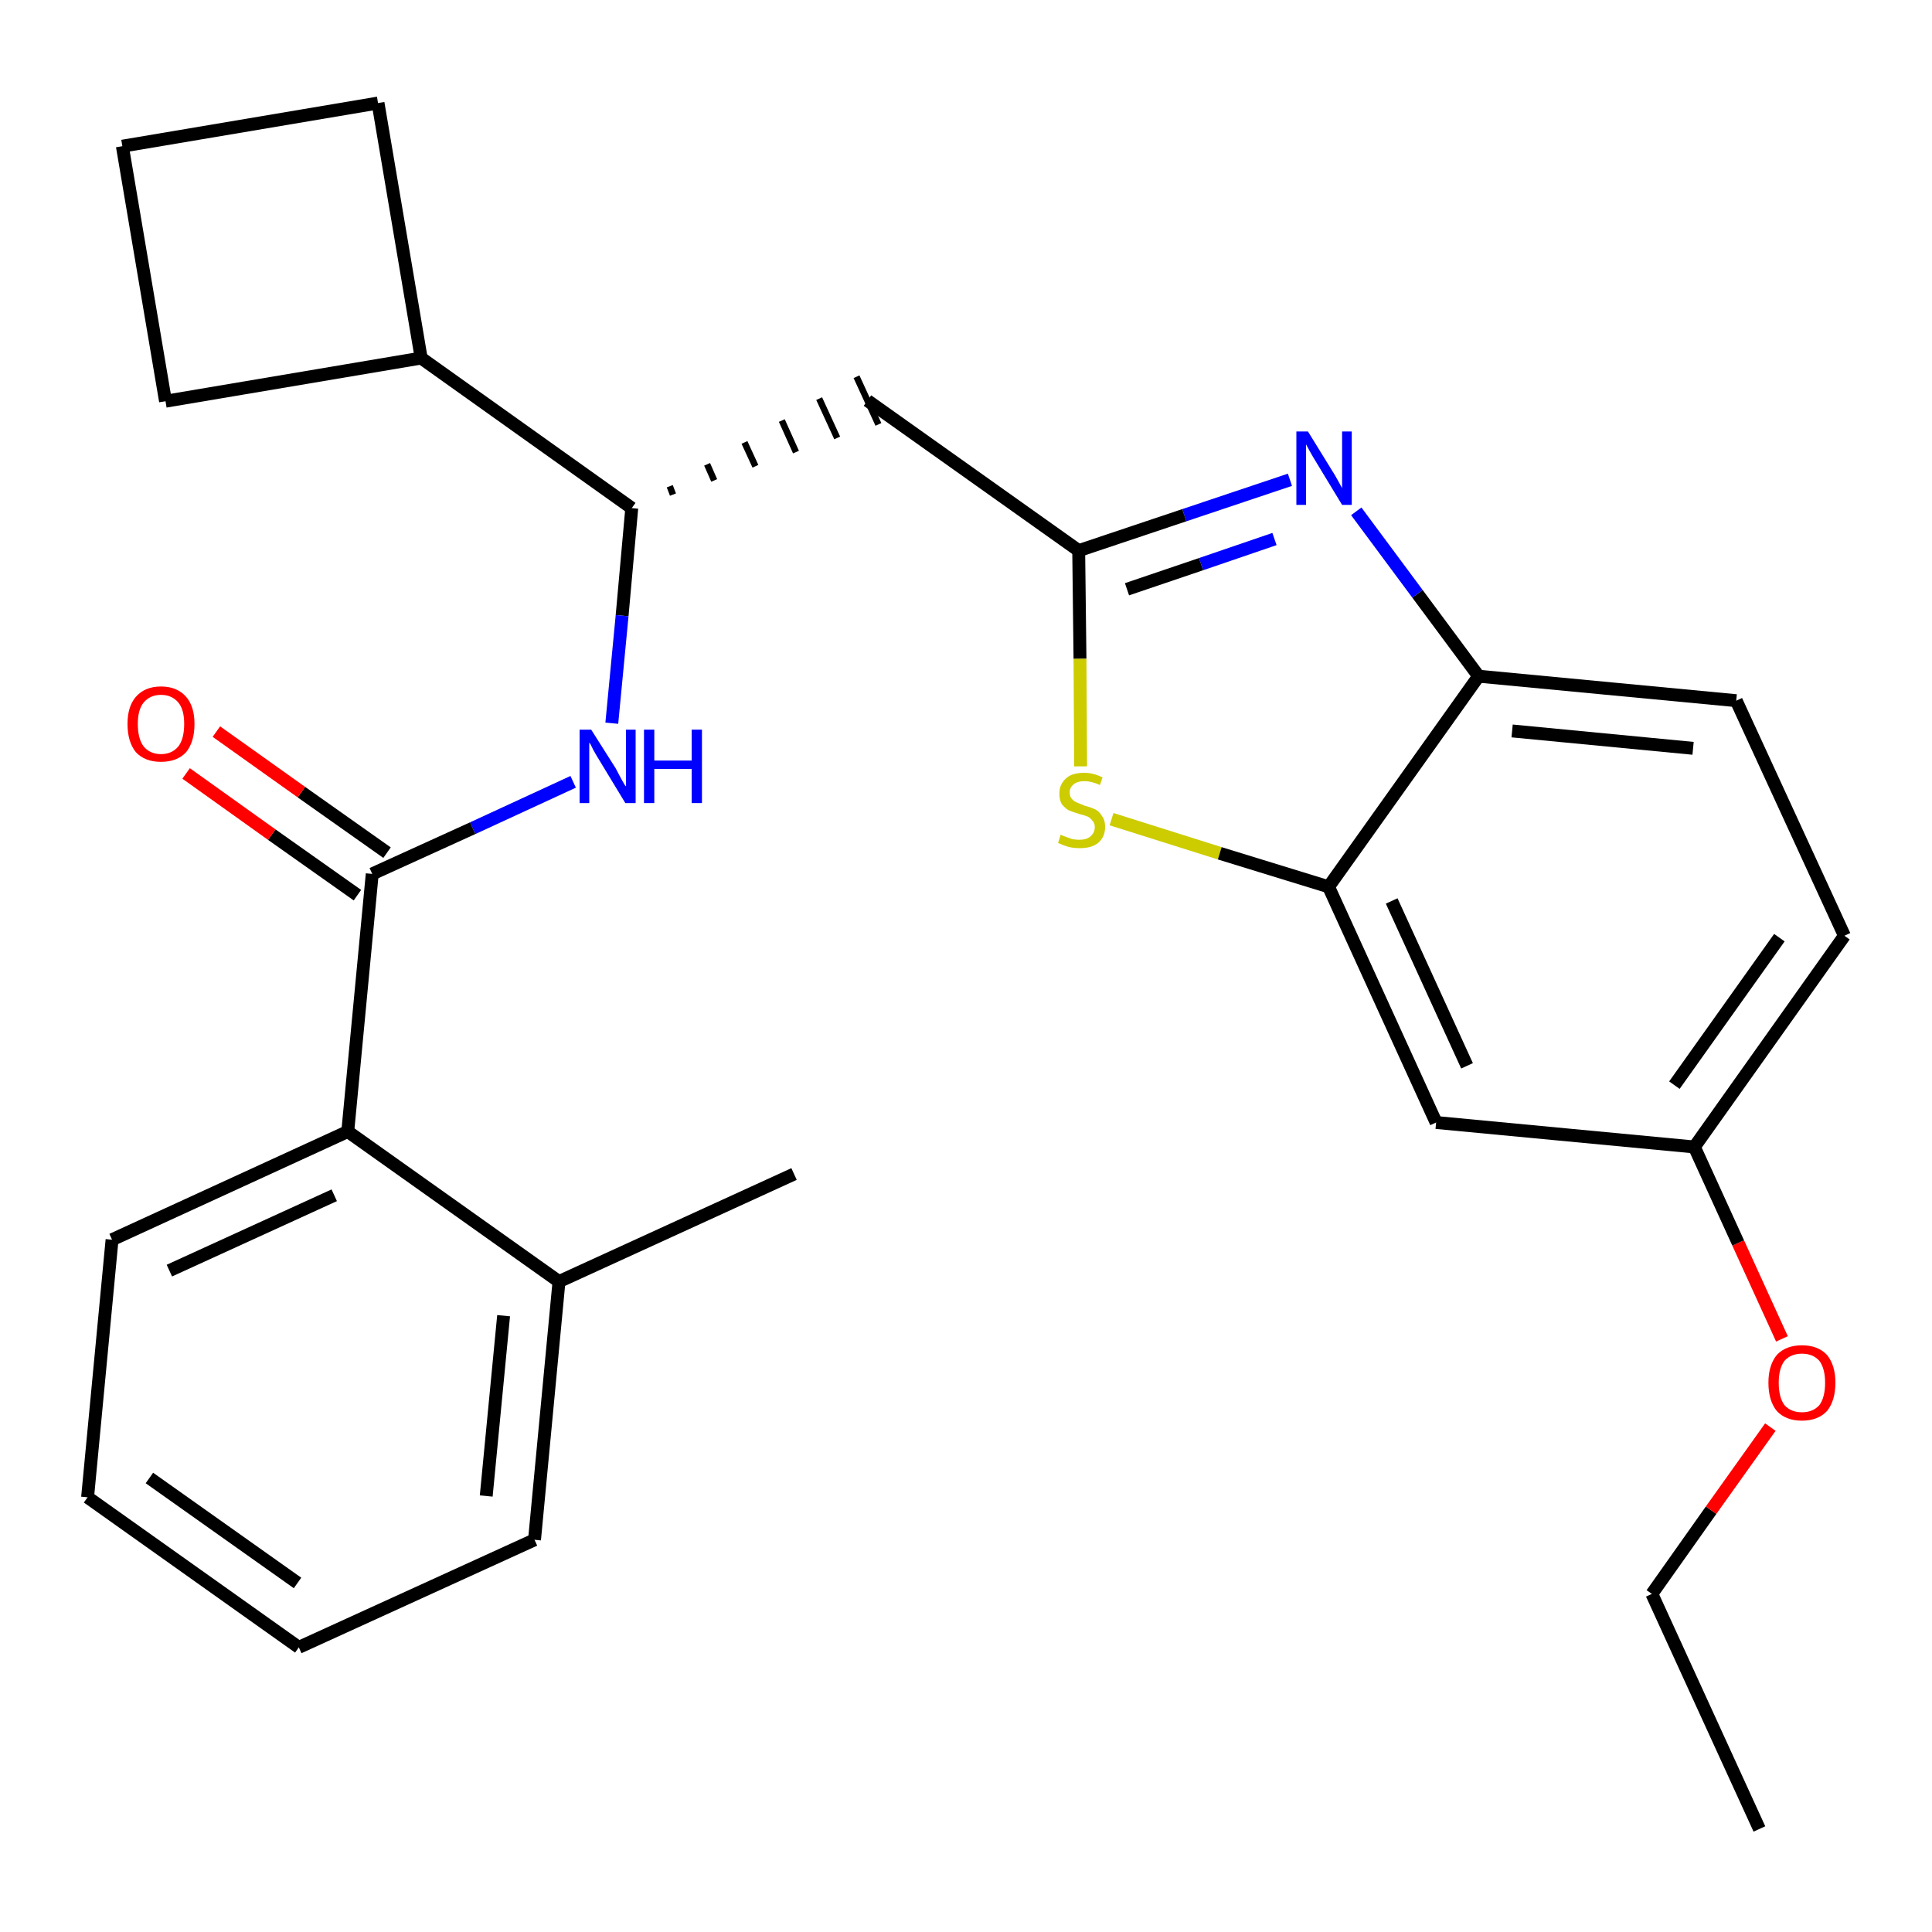 <?xml version='1.0' encoding='iso-8859-1'?>
<svg version='1.1' baseProfile='full'
              xmlns='http://www.w3.org/2000/svg'
                      xmlns:rdkit='http://www.rdkit.org/xml'
                      xmlns:xlink='http://www.w3.org/1999/xlink'
                  xml:space='preserve'
width='300px' height='300px' viewBox='0 0 300 300'>
<!-- END OF HEADER -->
<path class='bond-0 atom-0 atom-1' d='M 273.2,284.0 L 256.5,247.5' style='fill:none;fill-rule:evenodd;stroke:#000000;stroke-width:2.0px;stroke-linecap:butt;stroke-linejoin:miter;stroke-opacity:1' />
<path class='bond-1 atom-1 atom-2' d='M 256.5,247.5 L 265.7,234.5' style='fill:none;fill-rule:evenodd;stroke:#000000;stroke-width:2.0px;stroke-linecap:butt;stroke-linejoin:miter;stroke-opacity:1' />
<path class='bond-1 atom-1 atom-2' d='M 265.7,234.5 L 274.9,221.6' style='fill:none;fill-rule:evenodd;stroke:#FF0000;stroke-width:2.0px;stroke-linecap:butt;stroke-linejoin:miter;stroke-opacity:1' />
<path class='bond-2 atom-2 atom-3' d='M 276.7,207.9 L 269.9,193.0' style='fill:none;fill-rule:evenodd;stroke:#FF0000;stroke-width:2.0px;stroke-linecap:butt;stroke-linejoin:miter;stroke-opacity:1' />
<path class='bond-2 atom-2 atom-3' d='M 269.9,193.0 L 263.1,178.1' style='fill:none;fill-rule:evenodd;stroke:#000000;stroke-width:2.0px;stroke-linecap:butt;stroke-linejoin:miter;stroke-opacity:1' />
<path class='bond-3 atom-3 atom-4' d='M 263.1,178.1 L 286.4,145.3' style='fill:none;fill-rule:evenodd;stroke:#000000;stroke-width:2.0px;stroke-linecap:butt;stroke-linejoin:miter;stroke-opacity:1' />
<path class='bond-3 atom-3 atom-4' d='M 260.0,168.5 L 276.3,145.6' style='fill:none;fill-rule:evenodd;stroke:#000000;stroke-width:2.0px;stroke-linecap:butt;stroke-linejoin:miter;stroke-opacity:1' />
<path class='bond-27 atom-27 atom-3' d='M 223.0,174.3 L 263.1,178.1' style='fill:none;fill-rule:evenodd;stroke:#000000;stroke-width:2.0px;stroke-linecap:butt;stroke-linejoin:miter;stroke-opacity:1' />
<path class='bond-4 atom-4 atom-5' d='M 286.4,145.3 L 269.6,108.8' style='fill:none;fill-rule:evenodd;stroke:#000000;stroke-width:2.0px;stroke-linecap:butt;stroke-linejoin:miter;stroke-opacity:1' />
<path class='bond-5 atom-5 atom-6' d='M 269.6,108.8 L 229.6,105.0' style='fill:none;fill-rule:evenodd;stroke:#000000;stroke-width:2.0px;stroke-linecap:butt;stroke-linejoin:miter;stroke-opacity:1' />
<path class='bond-5 atom-5 atom-6' d='M 262.9,116.2 L 234.8,113.5' style='fill:none;fill-rule:evenodd;stroke:#000000;stroke-width:2.0px;stroke-linecap:butt;stroke-linejoin:miter;stroke-opacity:1' />
<path class='bond-6 atom-6 atom-7' d='M 229.6,105.0 L 220.1,92.2' style='fill:none;fill-rule:evenodd;stroke:#000000;stroke-width:2.0px;stroke-linecap:butt;stroke-linejoin:miter;stroke-opacity:1' />
<path class='bond-6 atom-6 atom-7' d='M 220.1,92.2 L 210.6,79.4' style='fill:none;fill-rule:evenodd;stroke:#0000FF;stroke-width:2.0px;stroke-linecap:butt;stroke-linejoin:miter;stroke-opacity:1' />
<path class='bond-28 atom-26 atom-6' d='M 206.3,137.7 L 229.6,105.0' style='fill:none;fill-rule:evenodd;stroke:#000000;stroke-width:2.0px;stroke-linecap:butt;stroke-linejoin:miter;stroke-opacity:1' />
<path class='bond-7 atom-7 atom-8' d='M 200.3,74.5 L 183.9,80.0' style='fill:none;fill-rule:evenodd;stroke:#0000FF;stroke-width:2.0px;stroke-linecap:butt;stroke-linejoin:miter;stroke-opacity:1' />
<path class='bond-7 atom-7 atom-8' d='M 183.9,80.0 L 167.5,85.5' style='fill:none;fill-rule:evenodd;stroke:#000000;stroke-width:2.0px;stroke-linecap:butt;stroke-linejoin:miter;stroke-opacity:1' />
<path class='bond-7 atom-7 atom-8' d='M 197.9,83.7 L 186.5,87.6' style='fill:none;fill-rule:evenodd;stroke:#0000FF;stroke-width:2.0px;stroke-linecap:butt;stroke-linejoin:miter;stroke-opacity:1' />
<path class='bond-7 atom-7 atom-8' d='M 186.5,87.6 L 175.0,91.5' style='fill:none;fill-rule:evenodd;stroke:#000000;stroke-width:2.0px;stroke-linecap:butt;stroke-linejoin:miter;stroke-opacity:1' />
<path class='bond-8 atom-8 atom-9' d='M 167.5,85.5 L 134.7,62.2' style='fill:none;fill-rule:evenodd;stroke:#000000;stroke-width:2.0px;stroke-linecap:butt;stroke-linejoin:miter;stroke-opacity:1' />
<path class='bond-24 atom-8 atom-25' d='M 167.5,85.5 L 167.7,102.3' style='fill:none;fill-rule:evenodd;stroke:#000000;stroke-width:2.0px;stroke-linecap:butt;stroke-linejoin:miter;stroke-opacity:1' />
<path class='bond-24 atom-8 atom-25' d='M 167.7,102.3 L 167.8,119.0' style='fill:none;fill-rule:evenodd;stroke:#CCCC00;stroke-width:2.0px;stroke-linecap:butt;stroke-linejoin:miter;stroke-opacity:1' />
<path class='bond-9 atom-10 atom-9' d='M 104.5,76.8 L 104.0,75.5' style='fill:none;fill-rule:evenodd;stroke:#000000;stroke-width:1.0px;stroke-linecap:butt;stroke-linejoin:miter;stroke-opacity:1' />
<path class='bond-9 atom-10 atom-9' d='M 110.9,74.6 L 109.8,72.1' style='fill:none;fill-rule:evenodd;stroke:#000000;stroke-width:1.0px;stroke-linecap:butt;stroke-linejoin:miter;stroke-opacity:1' />
<path class='bond-9 atom-10 atom-9' d='M 117.3,72.4 L 115.6,68.7' style='fill:none;fill-rule:evenodd;stroke:#000000;stroke-width:1.0px;stroke-linecap:butt;stroke-linejoin:miter;stroke-opacity:1' />
<path class='bond-9 atom-10 atom-9' d='M 123.6,70.2 L 121.4,65.3' style='fill:none;fill-rule:evenodd;stroke:#000000;stroke-width:1.0px;stroke-linecap:butt;stroke-linejoin:miter;stroke-opacity:1' />
<path class='bond-9 atom-10 atom-9' d='M 130.0,68.0 L 127.2,61.9' style='fill:none;fill-rule:evenodd;stroke:#000000;stroke-width:1.0px;stroke-linecap:butt;stroke-linejoin:miter;stroke-opacity:1' />
<path class='bond-9 atom-10 atom-9' d='M 136.4,65.9 L 133.0,58.5' style='fill:none;fill-rule:evenodd;stroke:#000000;stroke-width:1.0px;stroke-linecap:butt;stroke-linejoin:miter;stroke-opacity:1' />
<path class='bond-10 atom-10 atom-11' d='M 98.1,78.9 L 96.6,95.6' style='fill:none;fill-rule:evenodd;stroke:#000000;stroke-width:2.0px;stroke-linecap:butt;stroke-linejoin:miter;stroke-opacity:1' />
<path class='bond-10 atom-10 atom-11' d='M 96.6,95.6 L 95.0,112.3' style='fill:none;fill-rule:evenodd;stroke:#0000FF;stroke-width:2.0px;stroke-linecap:butt;stroke-linejoin:miter;stroke-opacity:1' />
<path class='bond-20 atom-10 atom-21' d='M 98.1,78.9 L 65.4,55.6' style='fill:none;fill-rule:evenodd;stroke:#000000;stroke-width:2.0px;stroke-linecap:butt;stroke-linejoin:miter;stroke-opacity:1' />
<path class='bond-11 atom-11 atom-12' d='M 89.0,121.4 L 73.4,128.6' style='fill:none;fill-rule:evenodd;stroke:#0000FF;stroke-width:2.0px;stroke-linecap:butt;stroke-linejoin:miter;stroke-opacity:1' />
<path class='bond-11 atom-11 atom-12' d='M 73.4,128.6 L 57.8,135.7' style='fill:none;fill-rule:evenodd;stroke:#000000;stroke-width:2.0px;stroke-linecap:butt;stroke-linejoin:miter;stroke-opacity:1' />
<path class='bond-12 atom-12 atom-13' d='M 60.1,132.4 L 46.8,123.0' style='fill:none;fill-rule:evenodd;stroke:#000000;stroke-width:2.0px;stroke-linecap:butt;stroke-linejoin:miter;stroke-opacity:1' />
<path class='bond-12 atom-12 atom-13' d='M 46.8,123.0 L 33.6,113.6' style='fill:none;fill-rule:evenodd;stroke:#FF0000;stroke-width:2.0px;stroke-linecap:butt;stroke-linejoin:miter;stroke-opacity:1' />
<path class='bond-12 atom-12 atom-13' d='M 55.5,139.0 L 42.2,129.6' style='fill:none;fill-rule:evenodd;stroke:#000000;stroke-width:2.0px;stroke-linecap:butt;stroke-linejoin:miter;stroke-opacity:1' />
<path class='bond-12 atom-12 atom-13' d='M 42.2,129.6 L 28.9,120.1' style='fill:none;fill-rule:evenodd;stroke:#FF0000;stroke-width:2.0px;stroke-linecap:butt;stroke-linejoin:miter;stroke-opacity:1' />
<path class='bond-13 atom-12 atom-14' d='M 57.8,135.7 L 54.0,175.7' style='fill:none;fill-rule:evenodd;stroke:#000000;stroke-width:2.0px;stroke-linecap:butt;stroke-linejoin:miter;stroke-opacity:1' />
<path class='bond-14 atom-14 atom-15' d='M 54.0,175.7 L 17.4,192.5' style='fill:none;fill-rule:evenodd;stroke:#000000;stroke-width:2.0px;stroke-linecap:butt;stroke-linejoin:miter;stroke-opacity:1' />
<path class='bond-14 atom-14 atom-15' d='M 51.9,185.6 L 26.3,197.3' style='fill:none;fill-rule:evenodd;stroke:#000000;stroke-width:2.0px;stroke-linecap:butt;stroke-linejoin:miter;stroke-opacity:1' />
<path class='bond-29 atom-19 atom-14' d='M 86.8,199.0 L 54.0,175.7' style='fill:none;fill-rule:evenodd;stroke:#000000;stroke-width:2.0px;stroke-linecap:butt;stroke-linejoin:miter;stroke-opacity:1' />
<path class='bond-15 atom-15 atom-16' d='M 17.4,192.5 L 13.6,232.5' style='fill:none;fill-rule:evenodd;stroke:#000000;stroke-width:2.0px;stroke-linecap:butt;stroke-linejoin:miter;stroke-opacity:1' />
<path class='bond-16 atom-16 atom-17' d='M 13.6,232.5 L 46.4,255.8' style='fill:none;fill-rule:evenodd;stroke:#000000;stroke-width:2.0px;stroke-linecap:butt;stroke-linejoin:miter;stroke-opacity:1' />
<path class='bond-16 atom-16 atom-17' d='M 23.2,229.5 L 46.2,245.8' style='fill:none;fill-rule:evenodd;stroke:#000000;stroke-width:2.0px;stroke-linecap:butt;stroke-linejoin:miter;stroke-opacity:1' />
<path class='bond-17 atom-17 atom-18' d='M 46.4,255.8 L 83.0,239.1' style='fill:none;fill-rule:evenodd;stroke:#000000;stroke-width:2.0px;stroke-linecap:butt;stroke-linejoin:miter;stroke-opacity:1' />
<path class='bond-18 atom-18 atom-19' d='M 83.0,239.1 L 86.8,199.0' style='fill:none;fill-rule:evenodd;stroke:#000000;stroke-width:2.0px;stroke-linecap:butt;stroke-linejoin:miter;stroke-opacity:1' />
<path class='bond-18 atom-18 atom-19' d='M 75.5,232.3 L 78.2,204.3' style='fill:none;fill-rule:evenodd;stroke:#000000;stroke-width:2.0px;stroke-linecap:butt;stroke-linejoin:miter;stroke-opacity:1' />
<path class='bond-19 atom-19 atom-20' d='M 86.8,199.0 L 123.3,182.3' style='fill:none;fill-rule:evenodd;stroke:#000000;stroke-width:2.0px;stroke-linecap:butt;stroke-linejoin:miter;stroke-opacity:1' />
<path class='bond-21 atom-21 atom-22' d='M 65.4,55.6 L 58.7,16.0' style='fill:none;fill-rule:evenodd;stroke:#000000;stroke-width:2.0px;stroke-linecap:butt;stroke-linejoin:miter;stroke-opacity:1' />
<path class='bond-30 atom-24 atom-21' d='M 25.7,62.3 L 65.4,55.6' style='fill:none;fill-rule:evenodd;stroke:#000000;stroke-width:2.0px;stroke-linecap:butt;stroke-linejoin:miter;stroke-opacity:1' />
<path class='bond-22 atom-22 atom-23' d='M 58.7,16.0 L 19.0,22.7' style='fill:none;fill-rule:evenodd;stroke:#000000;stroke-width:2.0px;stroke-linecap:butt;stroke-linejoin:miter;stroke-opacity:1' />
<path class='bond-23 atom-23 atom-24' d='M 19.0,22.7 L 25.7,62.3' style='fill:none;fill-rule:evenodd;stroke:#000000;stroke-width:2.0px;stroke-linecap:butt;stroke-linejoin:miter;stroke-opacity:1' />
<path class='bond-25 atom-25 atom-26' d='M 172.6,127.2 L 189.4,132.5' style='fill:none;fill-rule:evenodd;stroke:#CCCC00;stroke-width:2.0px;stroke-linecap:butt;stroke-linejoin:miter;stroke-opacity:1' />
<path class='bond-25 atom-25 atom-26' d='M 189.4,132.5 L 206.3,137.7' style='fill:none;fill-rule:evenodd;stroke:#000000;stroke-width:2.0px;stroke-linecap:butt;stroke-linejoin:miter;stroke-opacity:1' />
<path class='bond-26 atom-26 atom-27' d='M 206.3,137.7 L 223.0,174.3' style='fill:none;fill-rule:evenodd;stroke:#000000;stroke-width:2.0px;stroke-linecap:butt;stroke-linejoin:miter;stroke-opacity:1' />
<path class='bond-26 atom-26 atom-27' d='M 216.1,139.9 L 227.8,165.5' style='fill:none;fill-rule:evenodd;stroke:#000000;stroke-width:2.0px;stroke-linecap:butt;stroke-linejoin:miter;stroke-opacity:1' />
<path  class='atom-2' d='M 274.6 214.7
Q 274.6 212.0, 275.9 210.4
Q 277.3 208.9, 279.8 208.9
Q 282.3 208.9, 283.7 210.4
Q 285.0 212.0, 285.0 214.7
Q 285.0 217.5, 283.7 219.1
Q 282.3 220.6, 279.8 220.6
Q 277.3 220.6, 275.9 219.1
Q 274.6 217.5, 274.6 214.7
M 279.8 219.3
Q 281.5 219.3, 282.5 218.2
Q 283.4 217.0, 283.4 214.7
Q 283.4 212.5, 282.5 211.3
Q 281.5 210.2, 279.8 210.2
Q 278.1 210.2, 277.1 211.3
Q 276.2 212.5, 276.2 214.7
Q 276.2 217.0, 277.1 218.2
Q 278.1 219.3, 279.8 219.3
' fill='#FF0000'/>
<path  class='atom-7' d='M 203.1 67.0
L 206.8 73.0
Q 207.2 73.6, 207.8 74.7
Q 208.4 75.8, 208.4 75.8
L 208.4 67.0
L 209.9 67.0
L 209.9 78.4
L 208.4 78.4
L 204.4 71.8
Q 203.9 71.0, 203.4 70.1
Q 202.9 69.2, 202.8 69.0
L 202.8 78.4
L 201.3 78.4
L 201.3 67.0
L 203.1 67.0
' fill='#0000FF'/>
<path  class='atom-11' d='M 91.8 113.3
L 95.6 119.3
Q 95.9 119.9, 96.5 121.0
Q 97.1 122.1, 97.2 122.1
L 97.2 113.3
L 98.7 113.3
L 98.7 124.7
L 97.1 124.7
L 93.1 118.1
Q 92.6 117.3, 92.1 116.4
Q 91.7 115.5, 91.5 115.3
L 91.5 124.7
L 90.0 124.7
L 90.0 113.3
L 91.8 113.3
' fill='#0000FF'/>
<path  class='atom-11' d='M 100.0 113.3
L 101.6 113.3
L 101.6 118.1
L 107.4 118.1
L 107.4 113.3
L 109.0 113.3
L 109.0 124.7
L 107.4 124.7
L 107.4 119.4
L 101.6 119.4
L 101.6 124.7
L 100.0 124.7
L 100.0 113.3
' fill='#0000FF'/>
<path  class='atom-13' d='M 19.8 112.4
Q 19.8 109.7, 21.1 108.2
Q 22.5 106.6, 25.0 106.6
Q 27.5 106.6, 28.9 108.2
Q 30.2 109.7, 30.2 112.4
Q 30.2 115.2, 28.9 116.8
Q 27.5 118.3, 25.0 118.3
Q 22.5 118.3, 21.1 116.8
Q 19.8 115.2, 19.8 112.4
M 25.0 117.1
Q 26.7 117.1, 27.7 115.9
Q 28.6 114.7, 28.6 112.4
Q 28.6 110.2, 27.7 109.1
Q 26.7 107.9, 25.0 107.9
Q 23.3 107.9, 22.3 109.1
Q 21.4 110.2, 21.4 112.4
Q 21.4 114.7, 22.3 115.9
Q 23.3 117.1, 25.0 117.1
' fill='#FF0000'/>
<path  class='atom-25' d='M 164.7 129.6
Q 164.8 129.7, 165.4 129.9
Q 165.9 130.1, 166.5 130.3
Q 167.1 130.4, 167.6 130.4
Q 168.7 130.4, 169.3 129.9
Q 170.0 129.3, 170.0 128.4
Q 170.0 127.8, 169.6 127.4
Q 169.3 127.0, 168.9 126.8
Q 168.4 126.6, 167.6 126.4
Q 166.6 126.1, 165.9 125.8
Q 165.4 125.5, 164.9 124.9
Q 164.5 124.3, 164.5 123.2
Q 164.5 121.8, 165.5 120.9
Q 166.4 120.0, 168.4 120.0
Q 169.7 120.0, 171.2 120.7
L 170.8 121.9
Q 169.5 121.3, 168.4 121.3
Q 167.3 121.3, 166.7 121.8
Q 166.1 122.3, 166.1 123.0
Q 166.1 123.7, 166.4 124.0
Q 166.7 124.4, 167.2 124.6
Q 167.7 124.8, 168.4 125.1
Q 169.5 125.4, 170.1 125.7
Q 170.7 126.0, 171.1 126.7
Q 171.6 127.3, 171.6 128.4
Q 171.6 130.0, 170.5 130.9
Q 169.5 131.7, 167.7 131.7
Q 166.7 131.7, 165.9 131.5
Q 165.2 131.3, 164.3 130.9
L 164.7 129.6
' fill='#CCCC00'/>
</svg>

